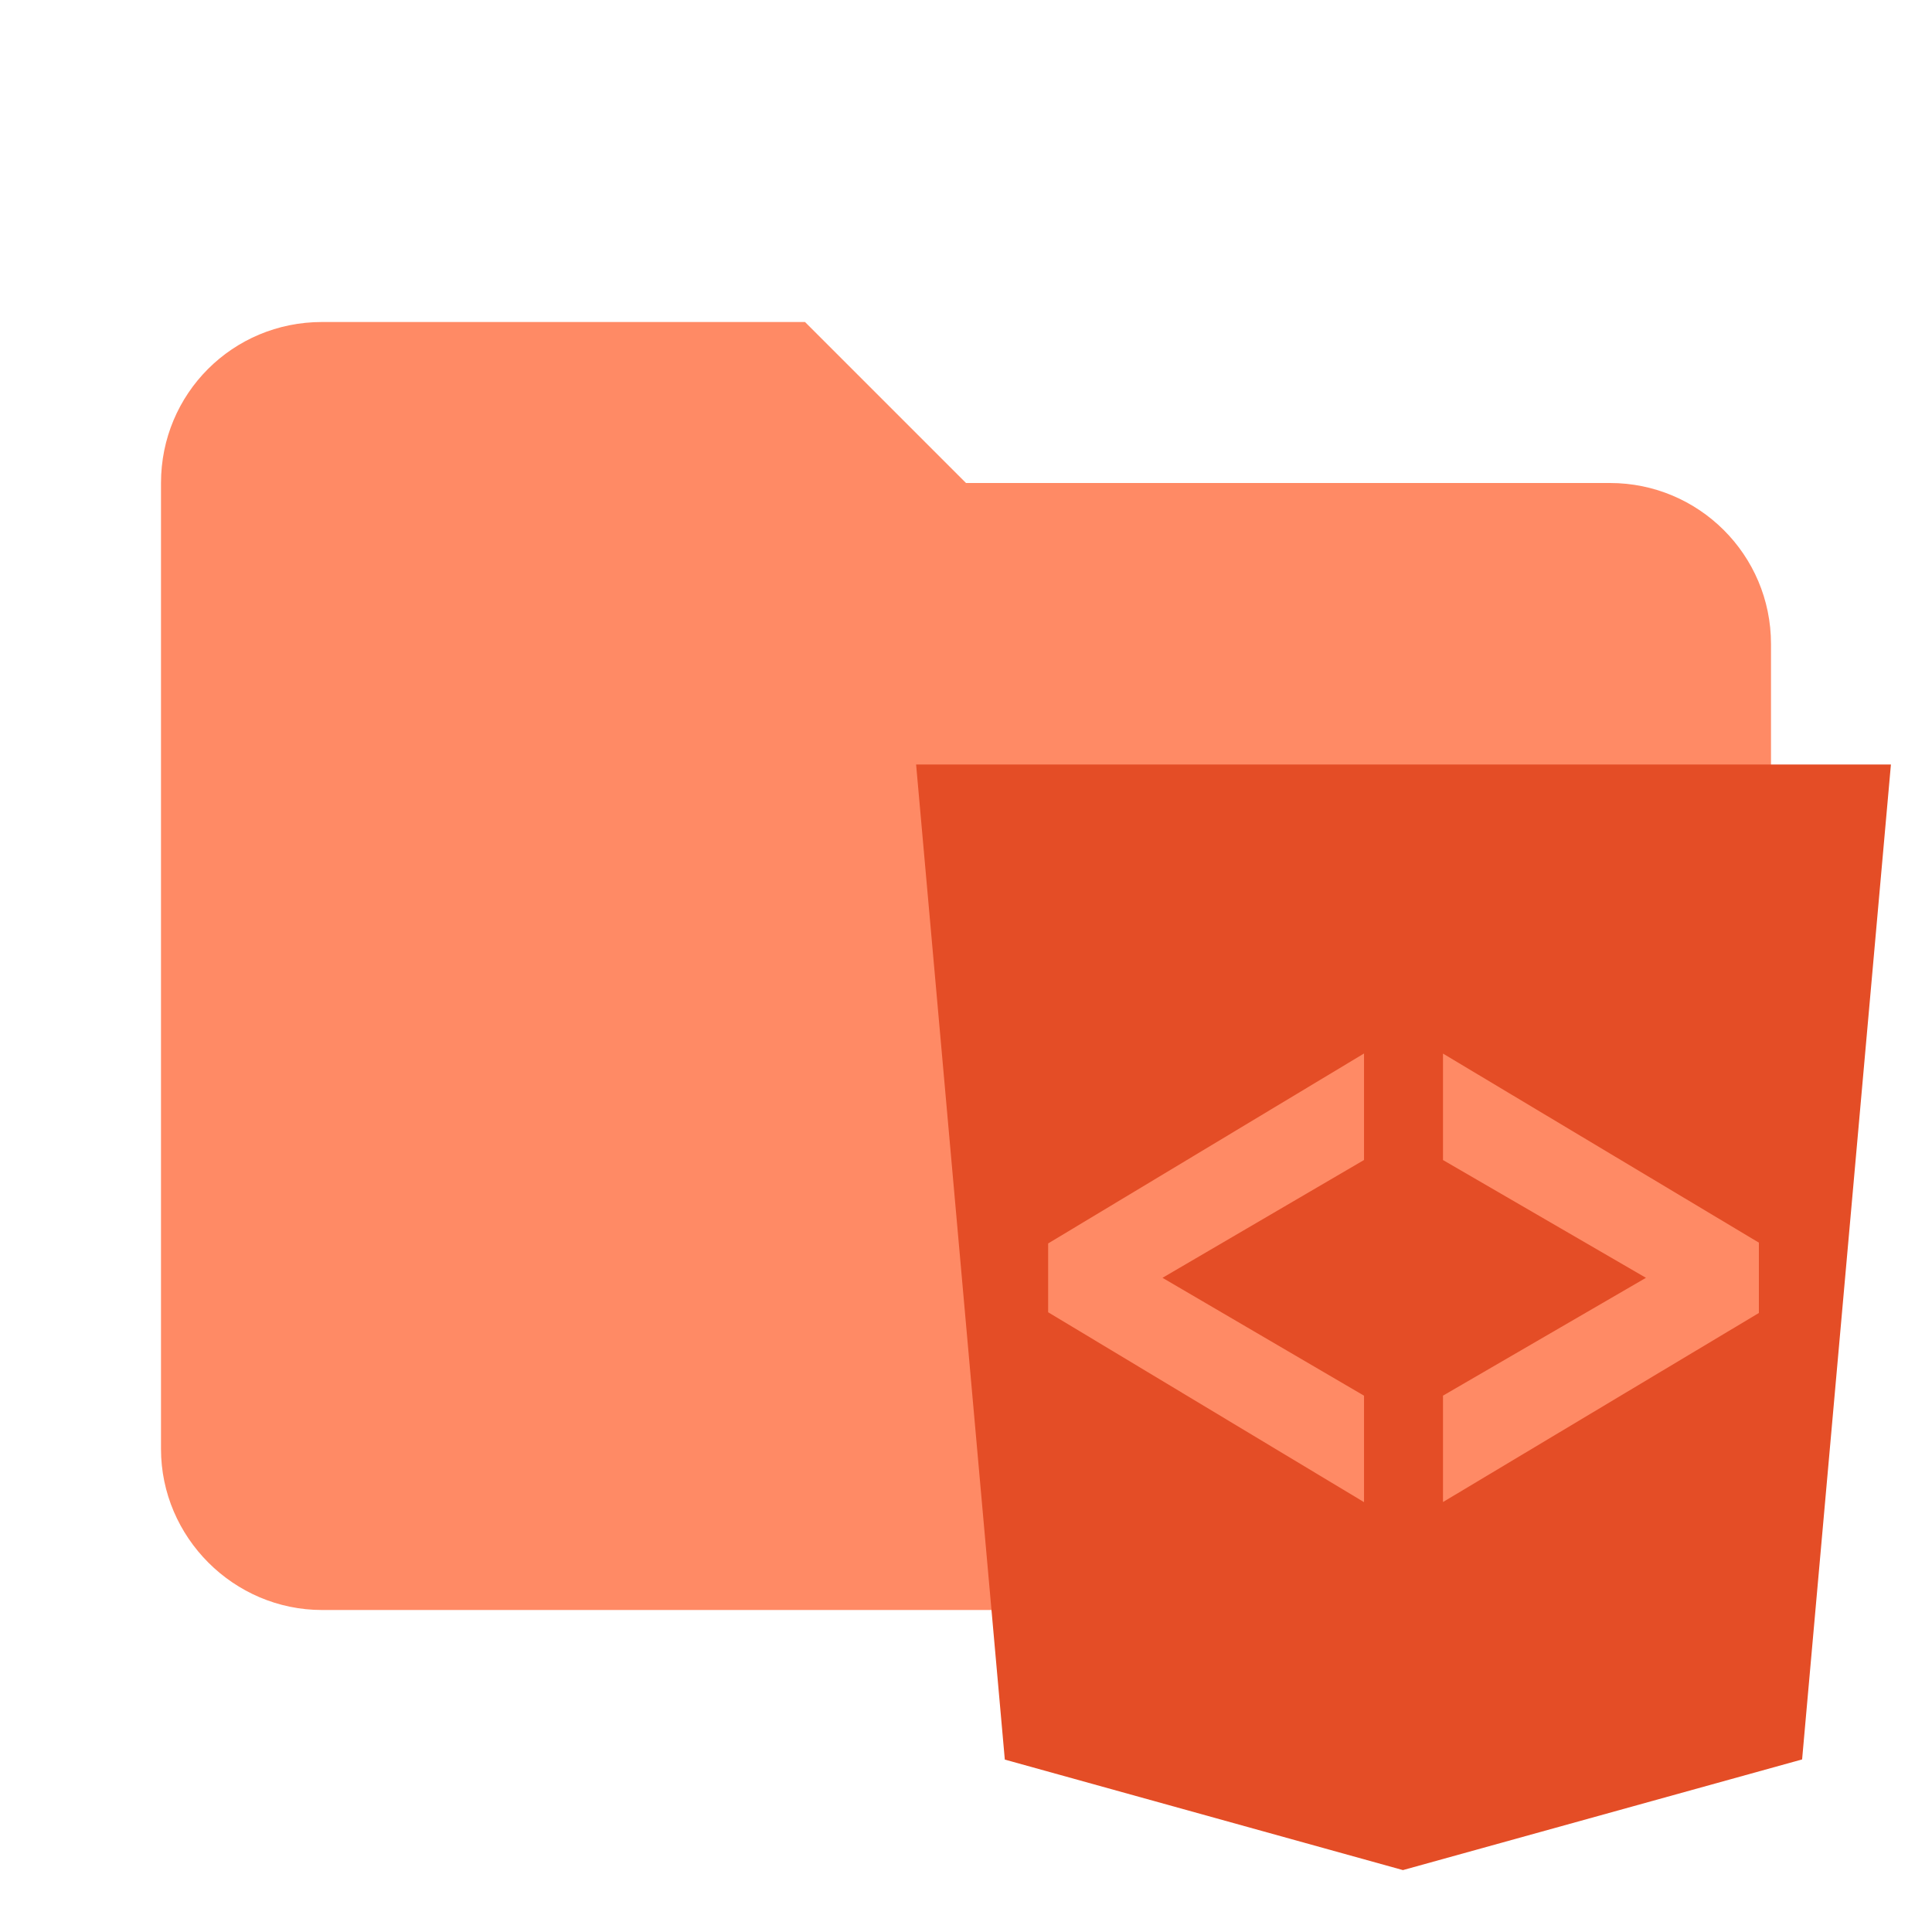 <?xml version="1.0" encoding="UTF-8" standalone="no"?>
<!DOCTYPE svg PUBLIC "-//W3C//DTD SVG 1.1//EN" "http://www.w3.org/Graphics/SVG/1.1/DTD/svg11.dtd">
<svg width="100%" height="100%" viewBox="0 0 24 24" version="1.1" xmlns="http://www.w3.org/2000/svg" xmlns:xlink="http://www.w3.org/1999/xlink" xml:space="preserve" style="fill-rule:evenodd;clip-rule:evenodd;stroke-linejoin:round;stroke-miterlimit:1.414;">
    <path id="path3338" d="M10,4L4,4C2.89,4 2,4.89 2,6L2,18C2,19.097 2.903,20 4,20L20,20C21.097,20 22,19.097 22,18L22,8C22,6.89 21.1,6 20,6L12,6L10,4Z" style="fill:rgb(255,138,101);fill-rule:nonzero;"/>
    <g transform="matrix(0.654,0,0,0.654,3.217,2.957)">
        <path d="M14.167,28.901L12.482,10L30.998,10L29.311,28.898L21.729,31L14.167,28.901ZM20.99,24.011L14.99,20.404L14.99,19.097L20.99,15.489L20.99,17.512L17.162,19.75L20.99,21.989L20.99,24.011ZM22.49,24.009L22.49,21.988L26.345,19.75L22.49,17.513L22.49,15.491L28.49,19.082L28.49,20.418L22.49,24.009Z" style="fill:rgb(228,77,38);"/>
    </g>
</svg>

